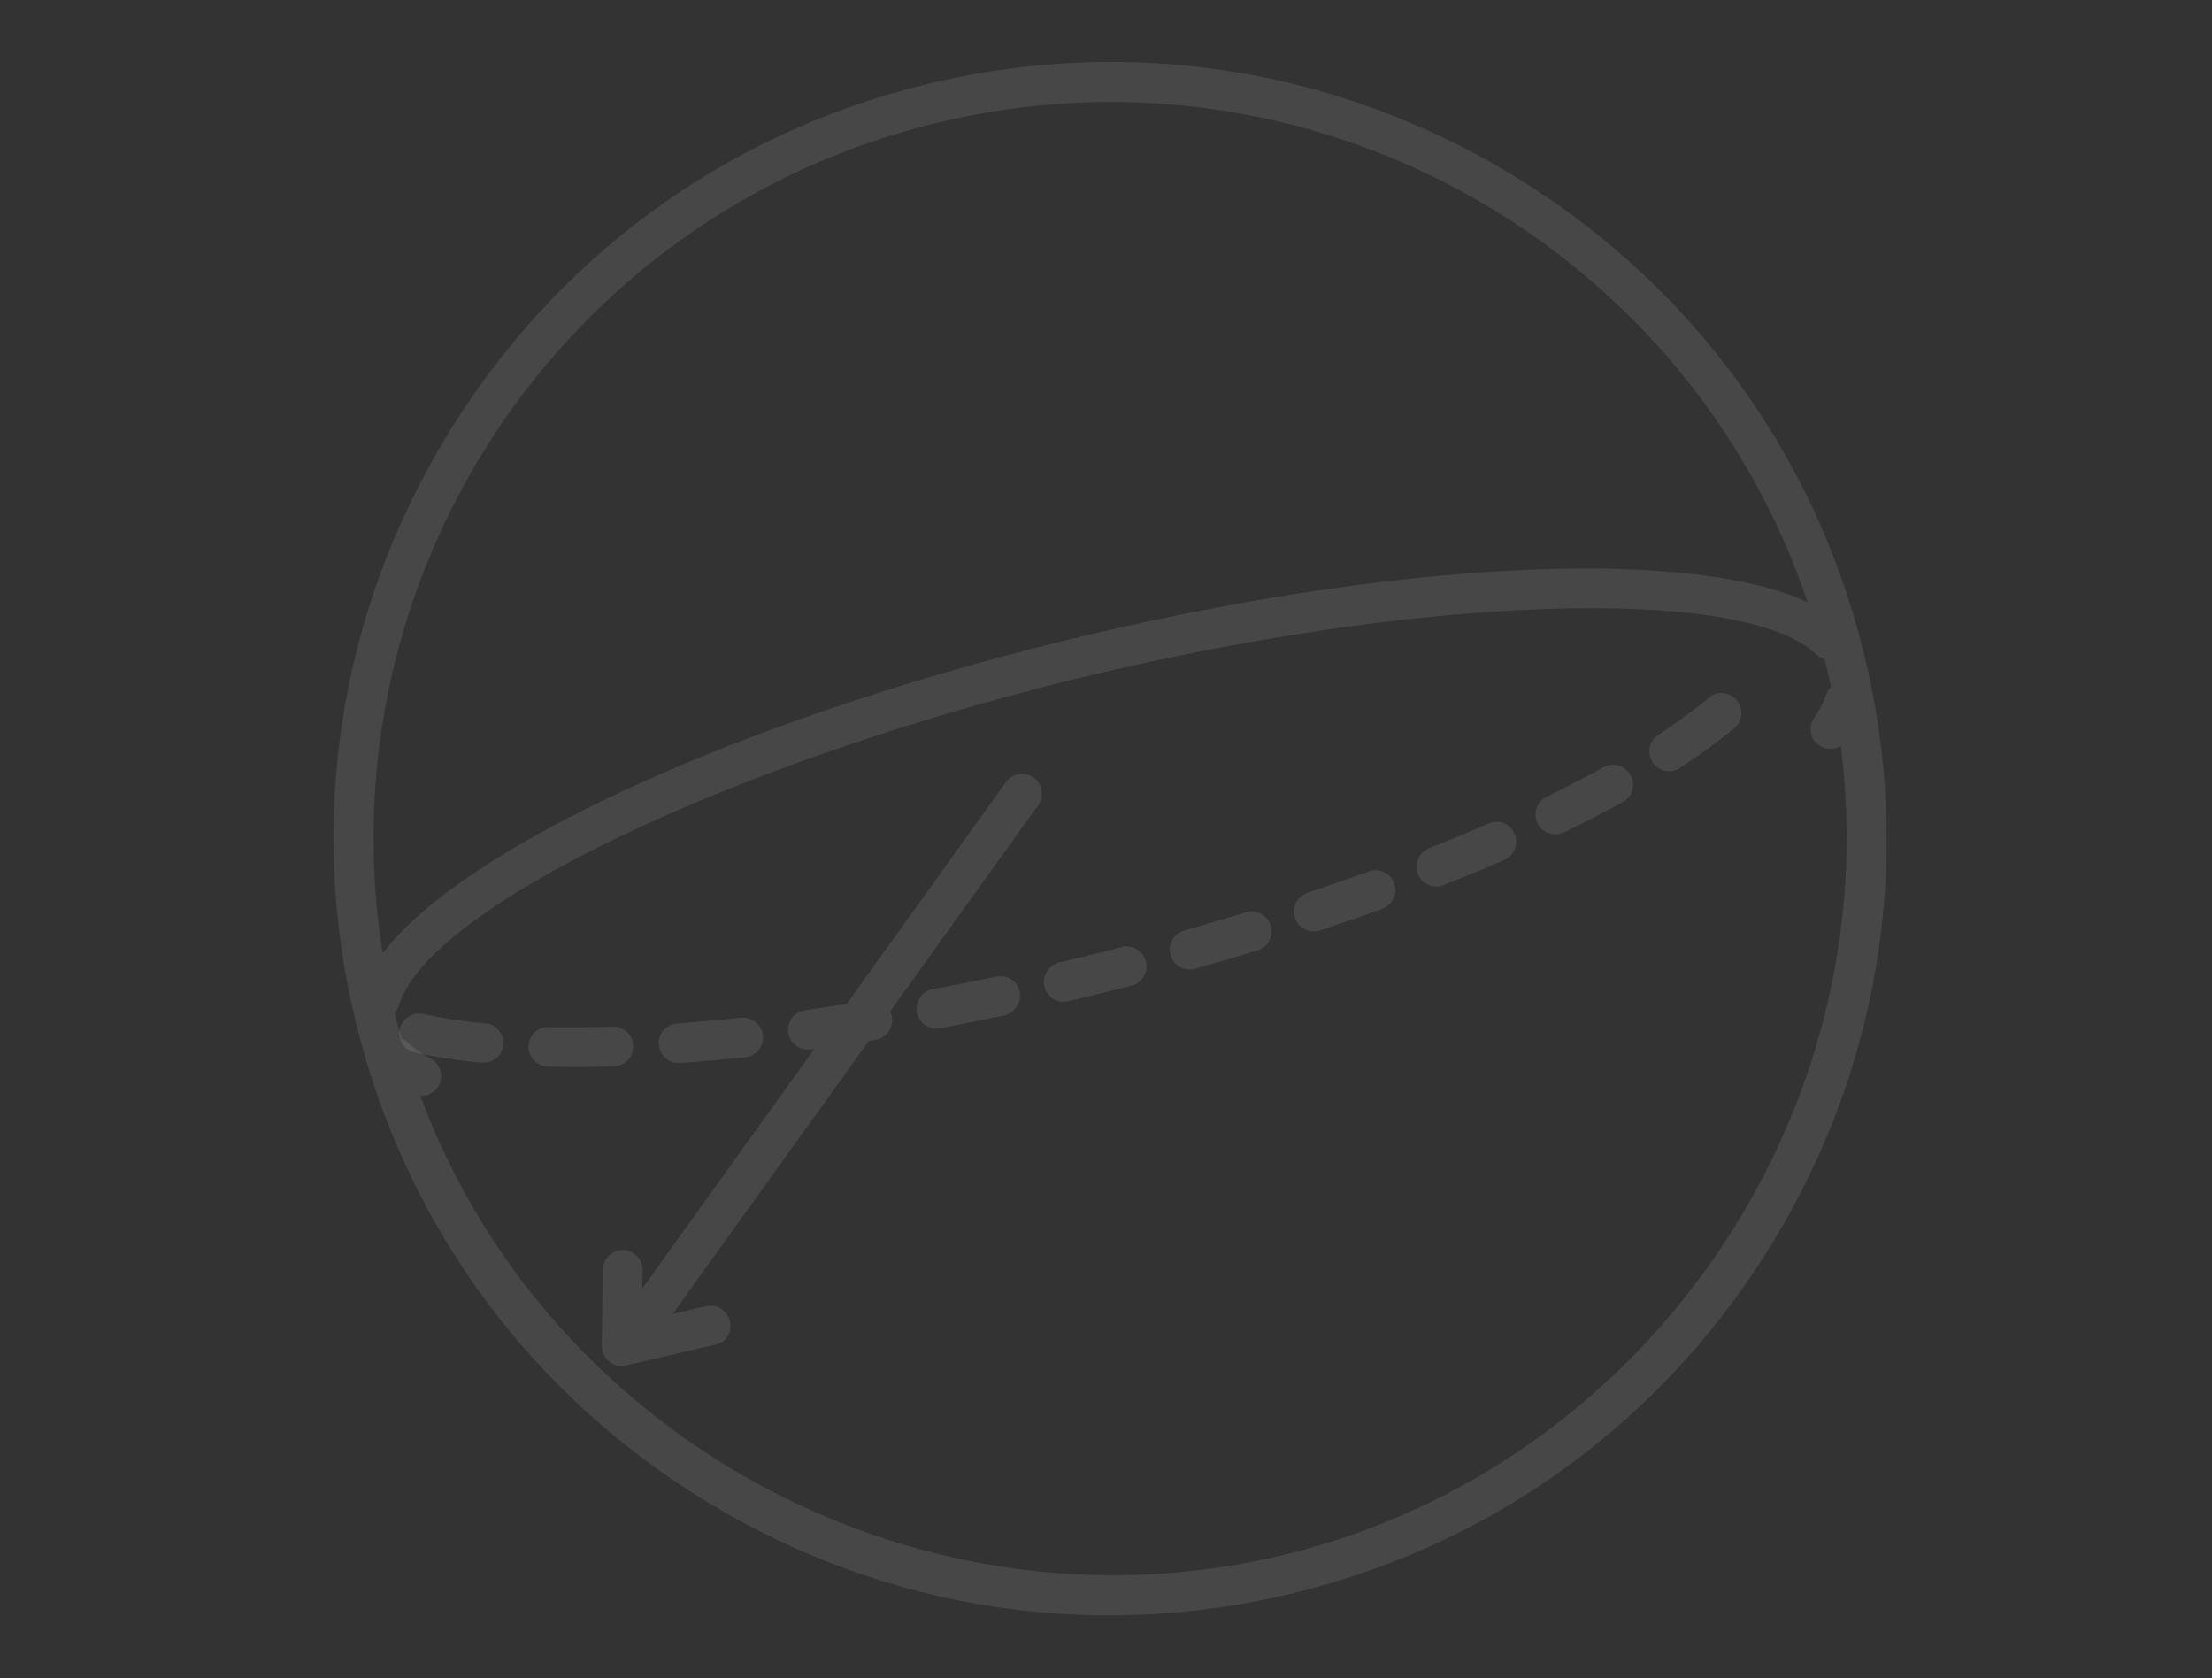 <svg width="178" height="135" viewBox="0 0 178 135" fill="none" xmlns="http://www.w3.org/2000/svg">
<rect x="0" y="0" width="178" height="135" fill="#333333" stroke="none"/>
<path d="M28.685 82.427C32.67 98.611 42.744 112.272 57.024 120.907C71.316 129.552 88.109 132.11 104.272 128.124C120.456 124.139 134.117 114.065 142.763 99.773C151.409 85.482 153.977 68.7 149.981 52.526C145.995 36.341 135.933 22.692 121.63 14.035C113.637 9.208 104.881 6.275 95.892 5.323C88.785 4.57 81.523 5.057 74.382 6.817C58.198 10.802 44.537 20.876 35.891 35.168C27.245 49.459 24.677 66.242 28.674 82.415L28.685 82.427ZM146.981 55.836C146.781 56.434 146.449 57.076 145.984 57.74C145.486 58.46 145.652 59.467 146.372 59.965C146.914 60.33 147.612 60.342 148.132 60.02C151.896 89.534 132.578 117.884 103.53 125.036C74.471 132.198 44.183 116.058 33.821 88.161C34.43 88.194 35.017 87.873 35.327 87.297C35.725 86.522 35.415 85.548 34.64 85.15C33.921 84.784 33.323 84.364 32.891 83.932C32.77 83.81 32.592 83.677 32.327 83.589C32.138 82.958 31.961 82.316 31.806 81.674L31.751 81.441C31.917 81.275 32.039 81.065 32.116 80.832C34.563 73.05 58.319 61.581 86.205 54.707C113.914 47.877 140.25 46.98 146.173 52.659C146.35 52.836 146.582 52.958 146.826 53.024L146.903 53.301C147.069 53.954 147.213 54.607 147.335 55.26C147.169 55.426 147.058 55.626 146.981 55.836ZM85.419 51.596C59.128 58.072 37.286 68.179 30.788 76.692C25.994 46.415 45.179 17.312 75.157 9.939C105.135 2.544 135.645 19.415 145.464 48.452C135.755 43.924 111.733 45.12 85.419 51.596Z" fill="white" fill-opacity="0.1"/>
<path d="M80.645 78.548C80.479 78.537 80.324 78.537 80.158 78.57C78.442 78.936 76.737 79.268 74.966 79.6C74.147 79.799 73.627 80.607 73.782 81.449C73.948 82.301 74.778 82.888 75.653 82.722C77.346 82.401 79.084 82.058 80.833 81.681C81.664 81.493 82.228 80.618 82.062 79.788C81.918 79.091 81.343 78.604 80.667 78.526L80.645 78.548Z" fill="white" fill-opacity="0.1"/>
<path d="M39.065 82.335C37.216 82.169 35.533 81.903 34.083 81.582C34.028 81.571 33.961 81.549 33.895 81.549C33.718 81.527 33.53 81.538 33.352 81.582C32.766 81.726 32.301 82.191 32.168 82.789C32.079 83.21 32.146 83.63 32.389 83.984C32.622 84.35 32.987 84.582 33.397 84.682C34.836 84.992 36.452 85.257 38.19 85.446C38.788 85.512 39.441 85.545 39.917 85.158C40.249 84.892 40.46 84.505 40.493 84.073C40.537 83.652 40.404 83.232 40.139 82.9C39.873 82.567 39.496 82.368 39.076 82.324L39.065 82.335Z" fill="white" fill-opacity="0.1"/>
<path d="M54.697 85.523C56.413 85.401 58.162 85.246 59.989 85.058C60.874 84.947 61.483 84.183 61.395 83.298C61.35 82.877 61.14 82.49 60.808 82.224C60.564 82.025 60.276 81.914 59.977 81.881C59.878 81.87 59.745 81.87 59.645 81.881C57.874 82.058 56.147 82.213 54.498 82.335L54.21 82.379C53.457 82.578 52.948 83.264 53.014 84.039C53.07 84.914 53.822 85.578 54.719 85.523L54.697 85.523Z" fill="white" fill-opacity="0.1"/>
<path d="M50.954 84.151C50.943 83.72 50.766 83.321 50.456 83.033C50.212 82.79 49.869 82.646 49.537 82.602C49.459 82.59 49.393 82.59 49.316 82.602C47.478 82.646 45.74 82.657 44.168 82.635C44.024 82.624 43.891 82.646 43.736 82.668C43.039 82.834 42.541 83.465 42.529 84.184C42.507 85.07 43.227 85.768 44.09 85.812C45.806 85.845 47.6 85.845 49.404 85.79C50.29 85.768 50.976 85.037 50.954 84.151Z" fill="white" fill-opacity="0.1"/>
<path d="M91.405 76.335C91.217 76.235 91.018 76.168 90.819 76.146C90.619 76.124 90.431 76.135 90.254 76.202C88.627 76.611 86.966 77.032 85.339 77.419L85.162 77.397L85.051 77.508C84.298 77.774 83.855 78.571 84.043 79.357C84.143 79.766 84.398 80.132 84.752 80.353C85.117 80.586 85.538 80.652 85.948 80.552C87.652 80.154 89.368 79.722 91.062 79.29C91.914 79.08 92.424 78.194 92.213 77.342C92.103 76.921 91.804 76.556 91.405 76.335Z" fill="white" fill-opacity="0.1"/>
<path d="M120.587 66.127C120.41 66.105 120.221 66.117 120.033 66.172L119.779 66.249C118.24 66.925 116.646 67.589 114.996 68.242C114.598 68.397 114.288 68.707 114.122 69.094C113.956 69.482 113.945 69.914 114.1 70.312C114.254 70.711 114.564 71.021 114.952 71.187C115.35 71.364 115.771 71.364 116.17 71.209C117.863 70.534 119.491 69.858 121.063 69.172C121.86 68.818 122.236 67.866 121.882 67.069C121.649 66.526 121.14 66.172 120.598 66.117L120.587 66.127Z" fill="white" fill-opacity="0.1"/>
<path d="M129.985 61.534C129.808 61.512 129.619 61.523 129.442 61.568L129.431 61.579C129.265 61.612 129.155 61.656 129.044 61.722C127.605 62.52 126.066 63.306 124.461 64.092C124.073 64.28 123.797 64.601 123.653 65.01C123.509 65.42 123.542 65.852 123.719 66.228C124.095 67.003 125.048 67.335 125.856 66.97C127.538 66.151 129.132 65.331 130.583 64.523C130.959 64.324 131.236 63.981 131.346 63.582C131.468 63.173 131.413 62.741 131.214 62.365C130.948 61.9 130.494 61.601 129.985 61.556L129.985 61.534Z" fill="white" fill-opacity="0.1"/>
<path d="M100.925 73.323C100.748 73.301 100.559 73.312 100.371 73.368L100.283 73.39C98.655 73.888 96.984 74.386 95.29 74.862C94.449 75.106 93.951 75.98 94.183 76.832C94.305 77.242 94.57 77.596 94.947 77.796C95.312 78.006 95.755 78.05 96.153 77.939C97.869 77.463 99.552 76.954 101.202 76.456C101.611 76.334 101.943 76.046 102.143 75.67C102.342 75.294 102.375 74.862 102.253 74.452C102.065 73.821 101.512 73.401 100.892 73.334L100.925 73.323Z" fill="white" fill-opacity="0.1"/>
<path d="M110.855 70.013C110.678 69.991 110.49 70.002 110.302 70.057L110.136 70.113C108.542 70.688 106.903 71.264 105.221 71.817C104.39 72.094 103.925 73.002 104.213 73.843C104.49 74.696 105.387 75.127 106.239 74.851C107.944 74.275 109.604 73.699 111.232 73.113C112.062 72.814 112.494 71.895 112.195 71.065C111.984 70.478 111.453 70.079 110.866 70.024L110.855 70.013Z" fill="white" fill-opacity="0.1"/>
<path d="M138.708 55.755C138.531 55.733 138.343 55.744 138.155 55.799C137.911 55.866 137.701 55.965 137.513 56.131C136.372 57.094 135 58.091 133.45 59.109C133.085 59.342 132.852 59.707 132.752 60.117C132.664 60.537 132.752 60.958 132.974 61.312C133.206 61.678 133.572 61.91 133.981 62.01C134.402 62.098 134.834 62.021 135.177 61.788C136.826 60.715 138.31 59.63 139.561 58.578C140.236 58.013 140.313 57.006 139.749 56.331C139.472 56.01 139.096 55.81 138.697 55.766L138.708 55.755Z" fill="white" fill-opacity="0.1"/>
<path d="M83.169 62.563C82.936 62.397 82.681 62.297 82.405 62.264C82.228 62.242 82.039 62.253 81.851 62.309C81.475 62.397 81.165 62.619 80.943 62.928L68.124 80.774C67.006 80.94 65.899 81.117 64.637 81.294C63.84 81.493 63.331 82.246 63.43 83.054C63.486 83.486 63.707 83.862 64.05 84.117C64.394 84.371 64.814 84.482 65.224 84.427C65.323 84.416 65.423 84.405 65.523 84.394L51.685 103.656L51.707 102.195C51.718 101.763 51.552 101.353 51.253 101.054C50.954 100.755 50.567 100.567 50.146 100.567C50.013 100.567 49.869 100.578 49.725 100.611C49.017 100.789 48.519 101.42 48.508 102.139L48.43 108.283C48.43 108.77 48.652 109.235 49.028 109.545C49.404 109.855 49.903 109.955 50.39 109.844L57.519 108.183C57.962 108.095 58.327 107.862 58.537 107.519C58.77 107.154 58.836 106.711 58.726 106.268C58.526 105.405 57.674 104.885 56.81 105.084L54.131 105.704L69.929 83.729L70.449 83.652C70.87 83.585 71.246 83.364 71.49 83.01C71.744 82.667 71.844 82.235 71.777 81.814C71.755 81.659 71.7 81.515 71.633 81.36L83.545 64.777C83.8 64.434 83.899 64.002 83.822 63.593C83.755 63.172 83.523 62.807 83.18 62.552L83.169 62.563Z" fill="white" fill-opacity="0.1"/>
</svg>
